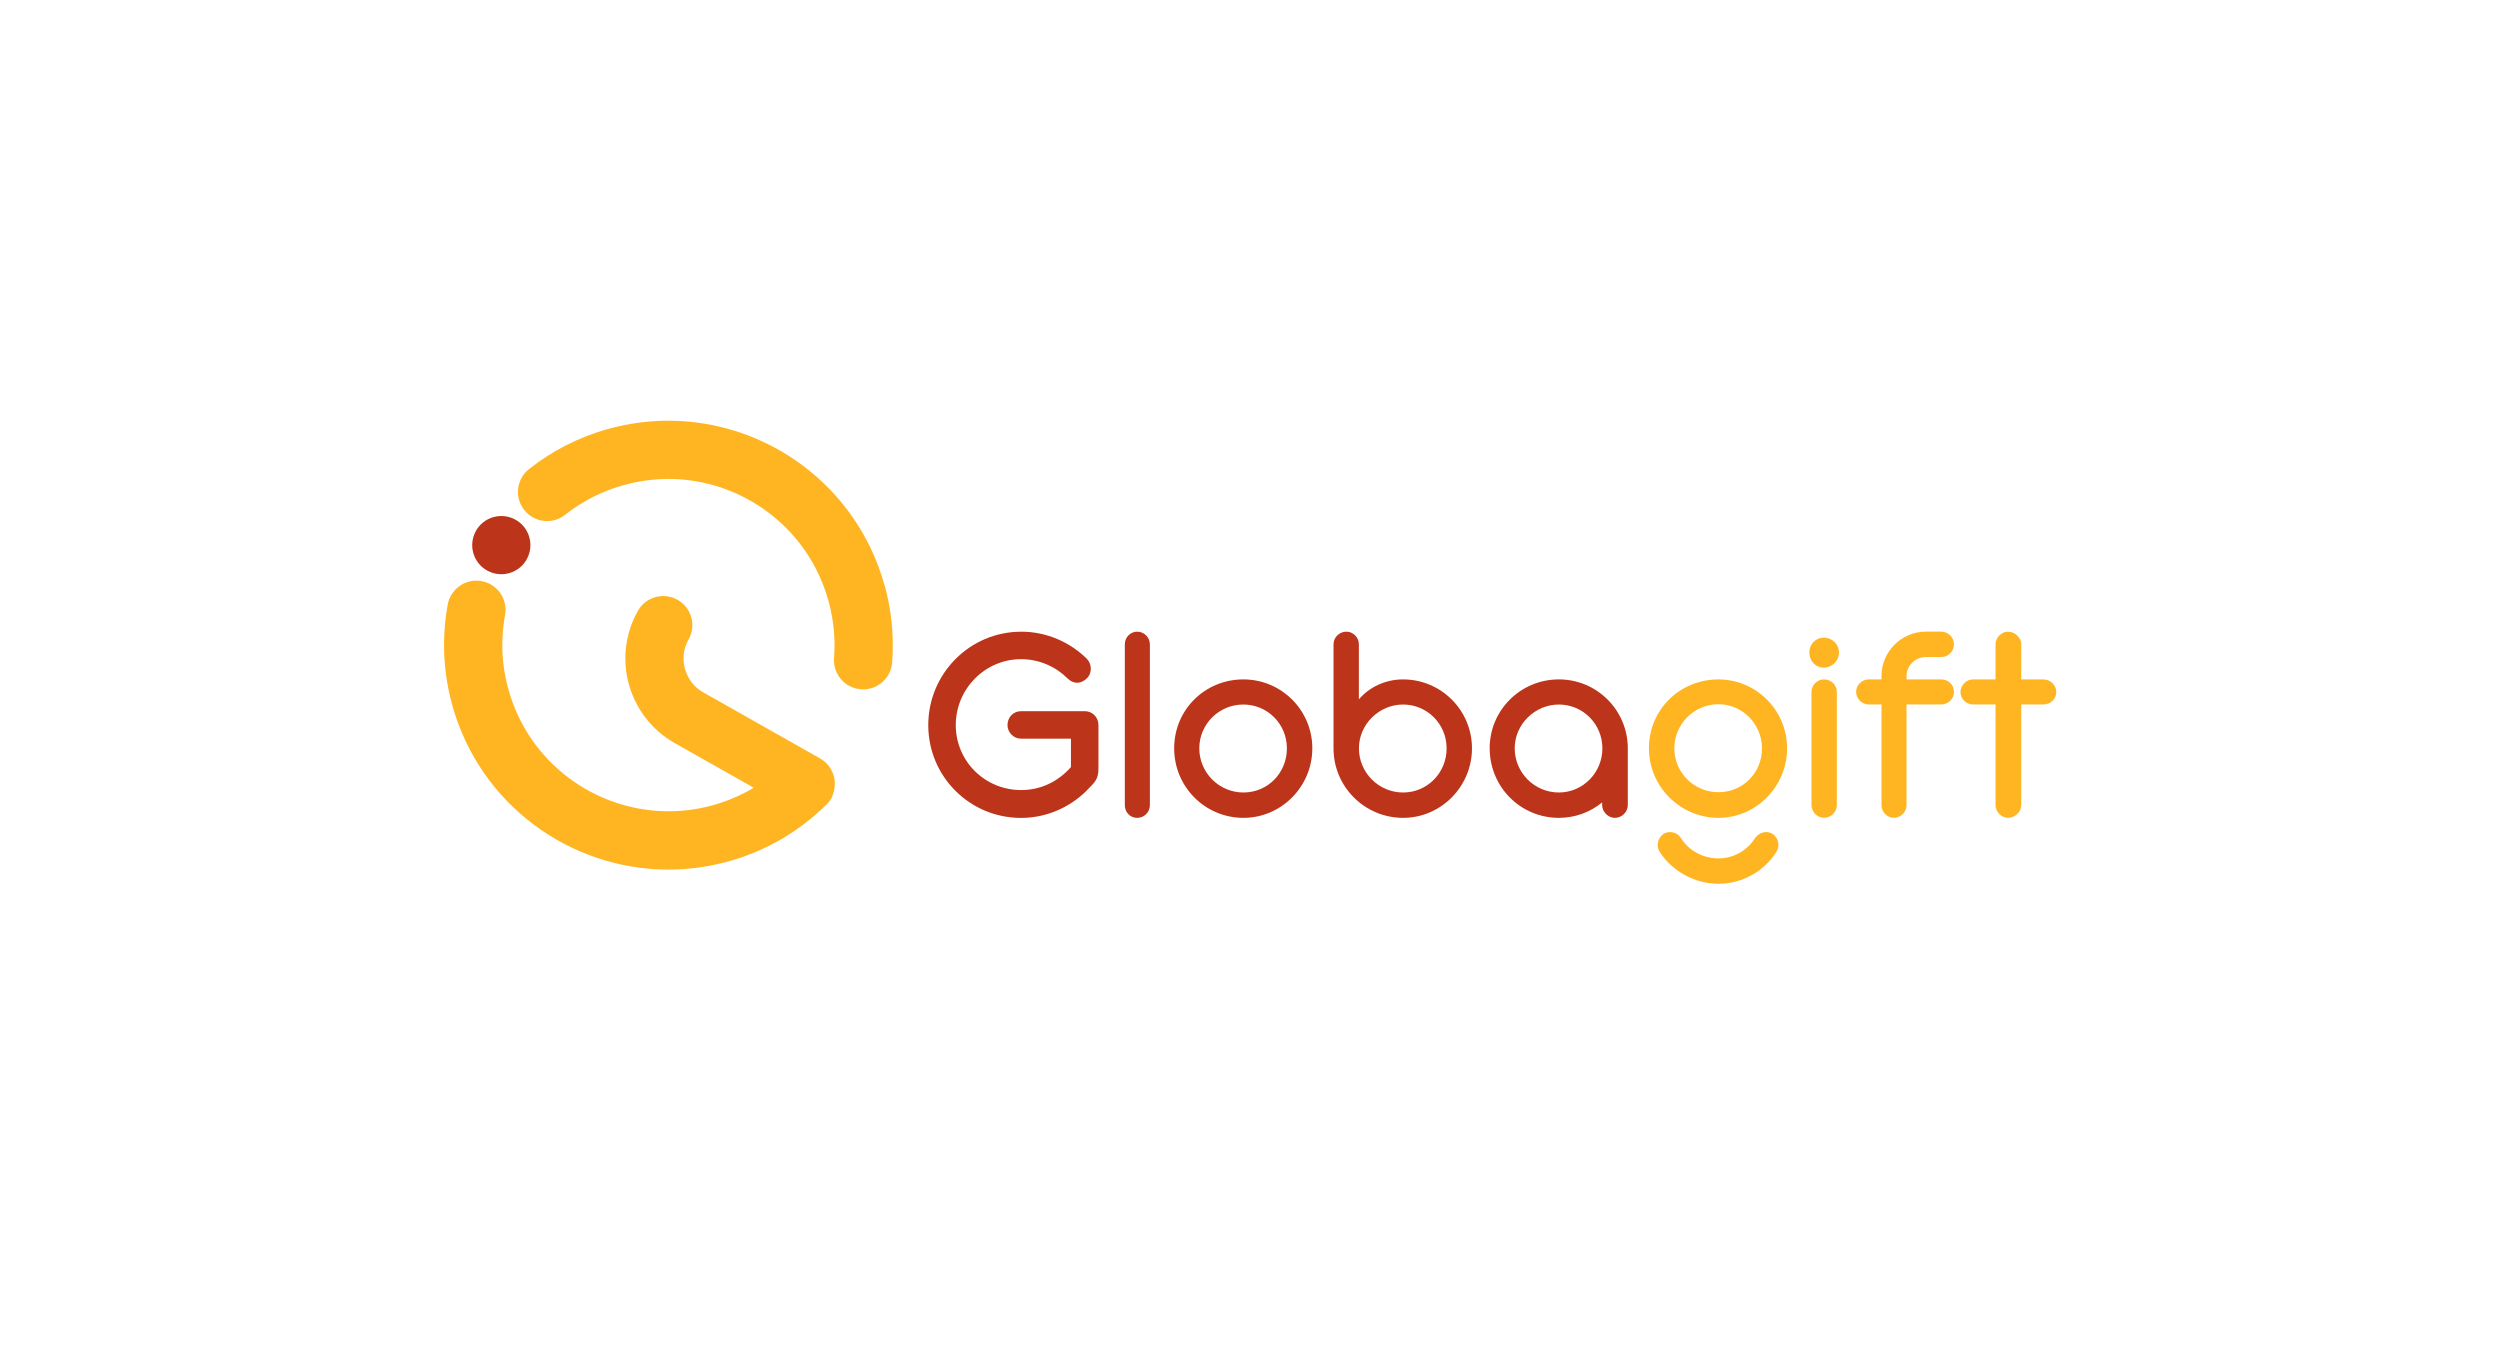 <?xml version="1.0" encoding="UTF-8"?>
<svg id="Layer_1" data-name="Layer 1" xmlns="http://www.w3.org/2000/svg" viewBox="0 0 420 228">
  <defs>
    <style>
      .cls-1 {
        fill: #ffb522;
      }

      .cls-2 {
        fill: #bc3419;
      }
    </style>
  </defs>
  <g>
    <path class="cls-1" d="M148.59,98.3c-2.31-8.33-7.27-15.26-13.7-20.07-6.43-4.82-14.34-7.55-22.61-7.55-3.34,0-6.74.45-10.1,1.38-4.99,1.38-9.48,3.72-13.31,6.75-2.12,1.68-2.48,4.75-.8,6.87,1.68,2.12,4.76,2.48,6.88.8h0c2.83-2.24,6.14-3.96,9.86-4.99,2.51-.7,5.02-1.02,7.48-1.03,6.1,0,11.97,2.02,16.74,5.6,4.77,3.58,8.42,8.67,10.14,14.86.7,2.51,1.03,5.02,1.03,7.5,0,.71-.03,1.42-.08,2.13-.21,2.7,1.81,5.05,4.51,5.25,2.7.21,5.05-1.81,5.25-4.51.07-.95.11-1.91.11-2.88,0-3.34-.45-6.75-1.38-10.12Z"/>
    <path class="cls-2" d="M84.22,96.47c1.29,0,2.55-.52,3.46-1.43.91-.91,1.43-2.17,1.43-3.46s-.52-2.55-1.43-3.46-2.17-1.43-3.46-1.43-2.55.52-3.46,1.43-1.43,2.17-1.43,3.46.52,2.55,1.43,3.46c.91.91,2.17,1.43,3.46,1.43Z"/>
    <path class="cls-1" d="M139.86,133.61c.04-.09.07-.18.1-.27.02-.07.05-.13.07-.2.02-.07.04-.15.06-.22.02-.08.04-.17.06-.25.01-.06.02-.12.03-.18.02-.1.03-.2.04-.29,0-.05,0-.11.01-.16,0-.1.02-.21.02-.31,0-.06,0-.12,0-.18,0-.1,0-.19-.01-.29,0-.08-.02-.15-.03-.22-.01-.08-.02-.16-.03-.23-.02-.09-.04-.18-.06-.27-.01-.06-.03-.12-.04-.18-.03-.1-.06-.19-.09-.29-.02-.05-.03-.11-.06-.16-.03-.09-.08-.18-.12-.26-.03-.06-.05-.12-.08-.17-.04-.07-.08-.14-.12-.22-.04-.07-.08-.14-.12-.21-.04-.06-.08-.11-.11-.16-.06-.08-.11-.16-.17-.24-.03-.04-.07-.08-.11-.13-.07-.08-.14-.17-.22-.25-.01-.01-.02-.02-.03-.04-.03-.03-.06-.06-.09-.08-.07-.07-.15-.14-.23-.21-.06-.05-.12-.1-.18-.14-.06-.05-.13-.1-.19-.14-.08-.06-.17-.11-.25-.16-.04-.02-.07-.05-.11-.07h0l-19.66-11.12h0c-1.06-.6-1.87-1.44-2.43-2.43-.56-.99-.87-2.13-.87-3.27,0-1.09.27-2.16.84-3.17,1.33-2.35.51-5.34-1.84-6.67-2.35-1.33-5.34-.51-6.67,1.84-1.43,2.52-2.11,5.29-2.11,8,0,2.85.74,5.64,2.15,8.11,1.4,2.47,3.49,4.62,6.13,6.11h0s13.29,7.51,13.29,7.51c-2.09,1.25-4.38,2.24-6.85,2.93-2.51.7-5.02,1.02-7.48,1.02-6.1,0-11.97-2.02-16.74-5.6-4.77-3.58-8.42-8.67-10.14-14.86-.7-2.51-1.03-5.02-1.03-7.49,0-1.7.16-3.37.46-5.01.49-2.66-1.27-5.21-3.93-5.7-2.66-.49-5.21,1.27-5.7,3.93h0c-.41,2.22-.62,4.49-.62,6.79,0,3.34.45,6.74,1.38,10.11,2.31,8.33,7.27,15.27,13.7,20.08,6.43,4.82,14.34,7.55,22.61,7.55,3.34,0,6.74-.45,10.1-1.38,6.36-1.76,11.9-5.07,16.31-9.4.04-.03.07-.07.11-.1.02-.02.03-.03.05-.05.03-.03.06-.06.09-.09.07-.07.14-.15.21-.23.05-.06.1-.12.15-.18.05-.06.1-.13.14-.19.06-.08.11-.17.16-.26.02-.04.05-.07.07-.11,0-.01.01-.03.02-.04.05-.1.1-.19.14-.29.02-.05.05-.1.07-.16Z"/>
  </g>
  <g>
    <path class="cls-2" d="M171.54,106.12c4.32,0,8.23,1.78,11.07,4.57.86.91.86,2.44,0,3.25-.46.46-1.02.76-1.68.76-.56,0-1.17-.3-1.62-.76-1.93-1.93-4.72-3.2-7.77-3.2-6.04,0-10.97,4.98-10.97,11.07s4.92,10.92,10.97,10.92c3.4,0,6.25-1.47,8.38-3.86v-4.77h-8.38c-1.27,0-2.28-1.07-2.28-2.28,0-1.37,1.02-2.34,2.28-2.34h10.72c1.27,0,2.28,1.02,2.28,2.34v7.16c0,1.52-.3,2.18-1.42,3.25-2.84,3.15-7.01,5.18-11.58,5.18-8.63,0-15.59-6.96-15.59-15.59s6.96-15.69,15.59-15.69Z"/>
    <path class="cls-2" d="M191.05,106.12c1.22,0,2.13,1.02,2.13,2.13v27.02c0,1.12-.91,2.13-2.13,2.13s-2.08-.97-2.08-2.13v-27.02c0-1.17.92-2.13,2.08-2.13Z"/>
    <path class="cls-2" d="M208.89,114.14c6.4,0,11.58,5.18,11.58,11.58s-5.18,11.68-11.58,11.68-11.63-5.18-11.63-11.68,5.18-11.58,11.63-11.58ZM208.89,118.36c-4.11,0-7.41,3.3-7.41,7.36s3.3,7.42,7.41,7.42,7.31-3.3,7.31-7.42-3.3-7.36-7.31-7.36Z"/>
    <path class="cls-2" d="M224.03,125.72v-17.47c0-1.17.97-2.13,2.18-2.13,1.12,0,2.08.97,2.08,2.13v9.24c1.73-2.03,4.42-3.35,7.42-3.35,6.4,0,11.58,5.18,11.58,11.58s-5.18,11.68-11.58,11.68-11.68-5.18-11.68-11.68h0ZM228.3,125.72c0,4.11,3.35,7.42,7.42,7.42s7.31-3.3,7.31-7.42-3.3-7.36-7.31-7.36-7.42,3.3-7.42,7.36Z"/>
    <path class="cls-2" d="M250.26,125.72c0-6.4,5.18-11.58,11.63-11.58,6.4,0,11.58,5.18,11.58,11.58v9.55c0,1.12-.97,2.13-2.18,2.13-1.12,0-2.13-1.02-2.13-2.13v-.46c-1.98,1.62-4.52,2.59-7.26,2.59-6.45,0-11.63-5.18-11.63-11.68ZM261.89,133.14c4.01,0,7.31-3.3,7.31-7.42s-3.3-7.36-7.31-7.36-7.42,3.3-7.42,7.36,3.3,7.42,7.42,7.42Z"/>
    <path class="cls-1" d="M288.7,114.14c6.35,0,11.53,5.18,11.53,11.58s-5.18,11.68-11.53,11.68-11.68-5.18-11.68-11.68,5.18-11.58,11.68-11.58ZM288.7,144.21c2.54,0,4.83-1.32,6.14-3.4.51-.66,1.17-1.02,1.88-1.02.35,0,.76.1,1.07.3,1.02.71,1.27,1.98.66,3-2.03,3.25-5.69,5.38-9.75,5.38s-7.77-2.13-9.9-5.38c-.61-1.02-.3-2.29.66-3,.35-.2.71-.3,1.07-.3.76,0,1.47.35,1.88,1.02,1.32,2.08,3.66,3.4,6.3,3.4ZM288.7,118.31c-4.11,0-7.41,3.35-7.41,7.42s3.3,7.36,7.41,7.36,7.31-3.25,7.31-7.36-3.3-7.42-7.31-7.42Z"/>
    <path class="cls-1" d="M306.41,107.13c1.42,0,2.54,1.12,2.54,2.49s-1.12,2.54-2.54,2.54-2.44-1.12-2.44-2.54,1.07-2.49,2.44-2.49ZM306.41,114.14c1.27,0,2.18.97,2.18,2.13v18.99c0,1.12-.92,2.13-2.18,2.13-1.12,0-2.08-1.02-2.08-2.13v-18.99c0-1.17.97-2.13,2.08-2.13Z"/>
    <path class="cls-1" d="M326.14,106.12c1.17,0,2.13.97,2.13,2.13s-.96,2.13-2.13,2.13h-2.59c-1.78,0-3.25,1.42-3.25,3.2v.56h5.84c1.17,0,2.13.91,2.13,2.08s-.96,2.13-2.13,2.13h-5.84v16.91c0,1.12-.92,2.13-2.13,2.13-1.12,0-2.08-.97-2.08-2.13v-16.91h-2.13c-1.17,0-2.13-.97-2.13-2.13s1.01-2.08,2.13-2.08h2.13v-.56c0-4.11,3.35-7.47,7.47-7.47h2.59Z"/>
    <path class="cls-1" d="M337.33,106.12c1.22,0,2.23,1.02,2.24,2.13v5.89h3.71c1.17,0,2.18.96,2.18,2.13s-1.02,2.08-2.18,2.08h-3.71v16.91c0,1.12-1.02,2.13-2.24,2.13-1.07,0-2.08-.97-2.08-2.13v-16.91h-3.81c-1.12,0-2.08-.97-2.08-2.08s.96-2.13,2.08-2.13h3.81v-5.89c0-1.17,1.02-2.13,2.08-2.13Z"/>
  </g>
</svg>